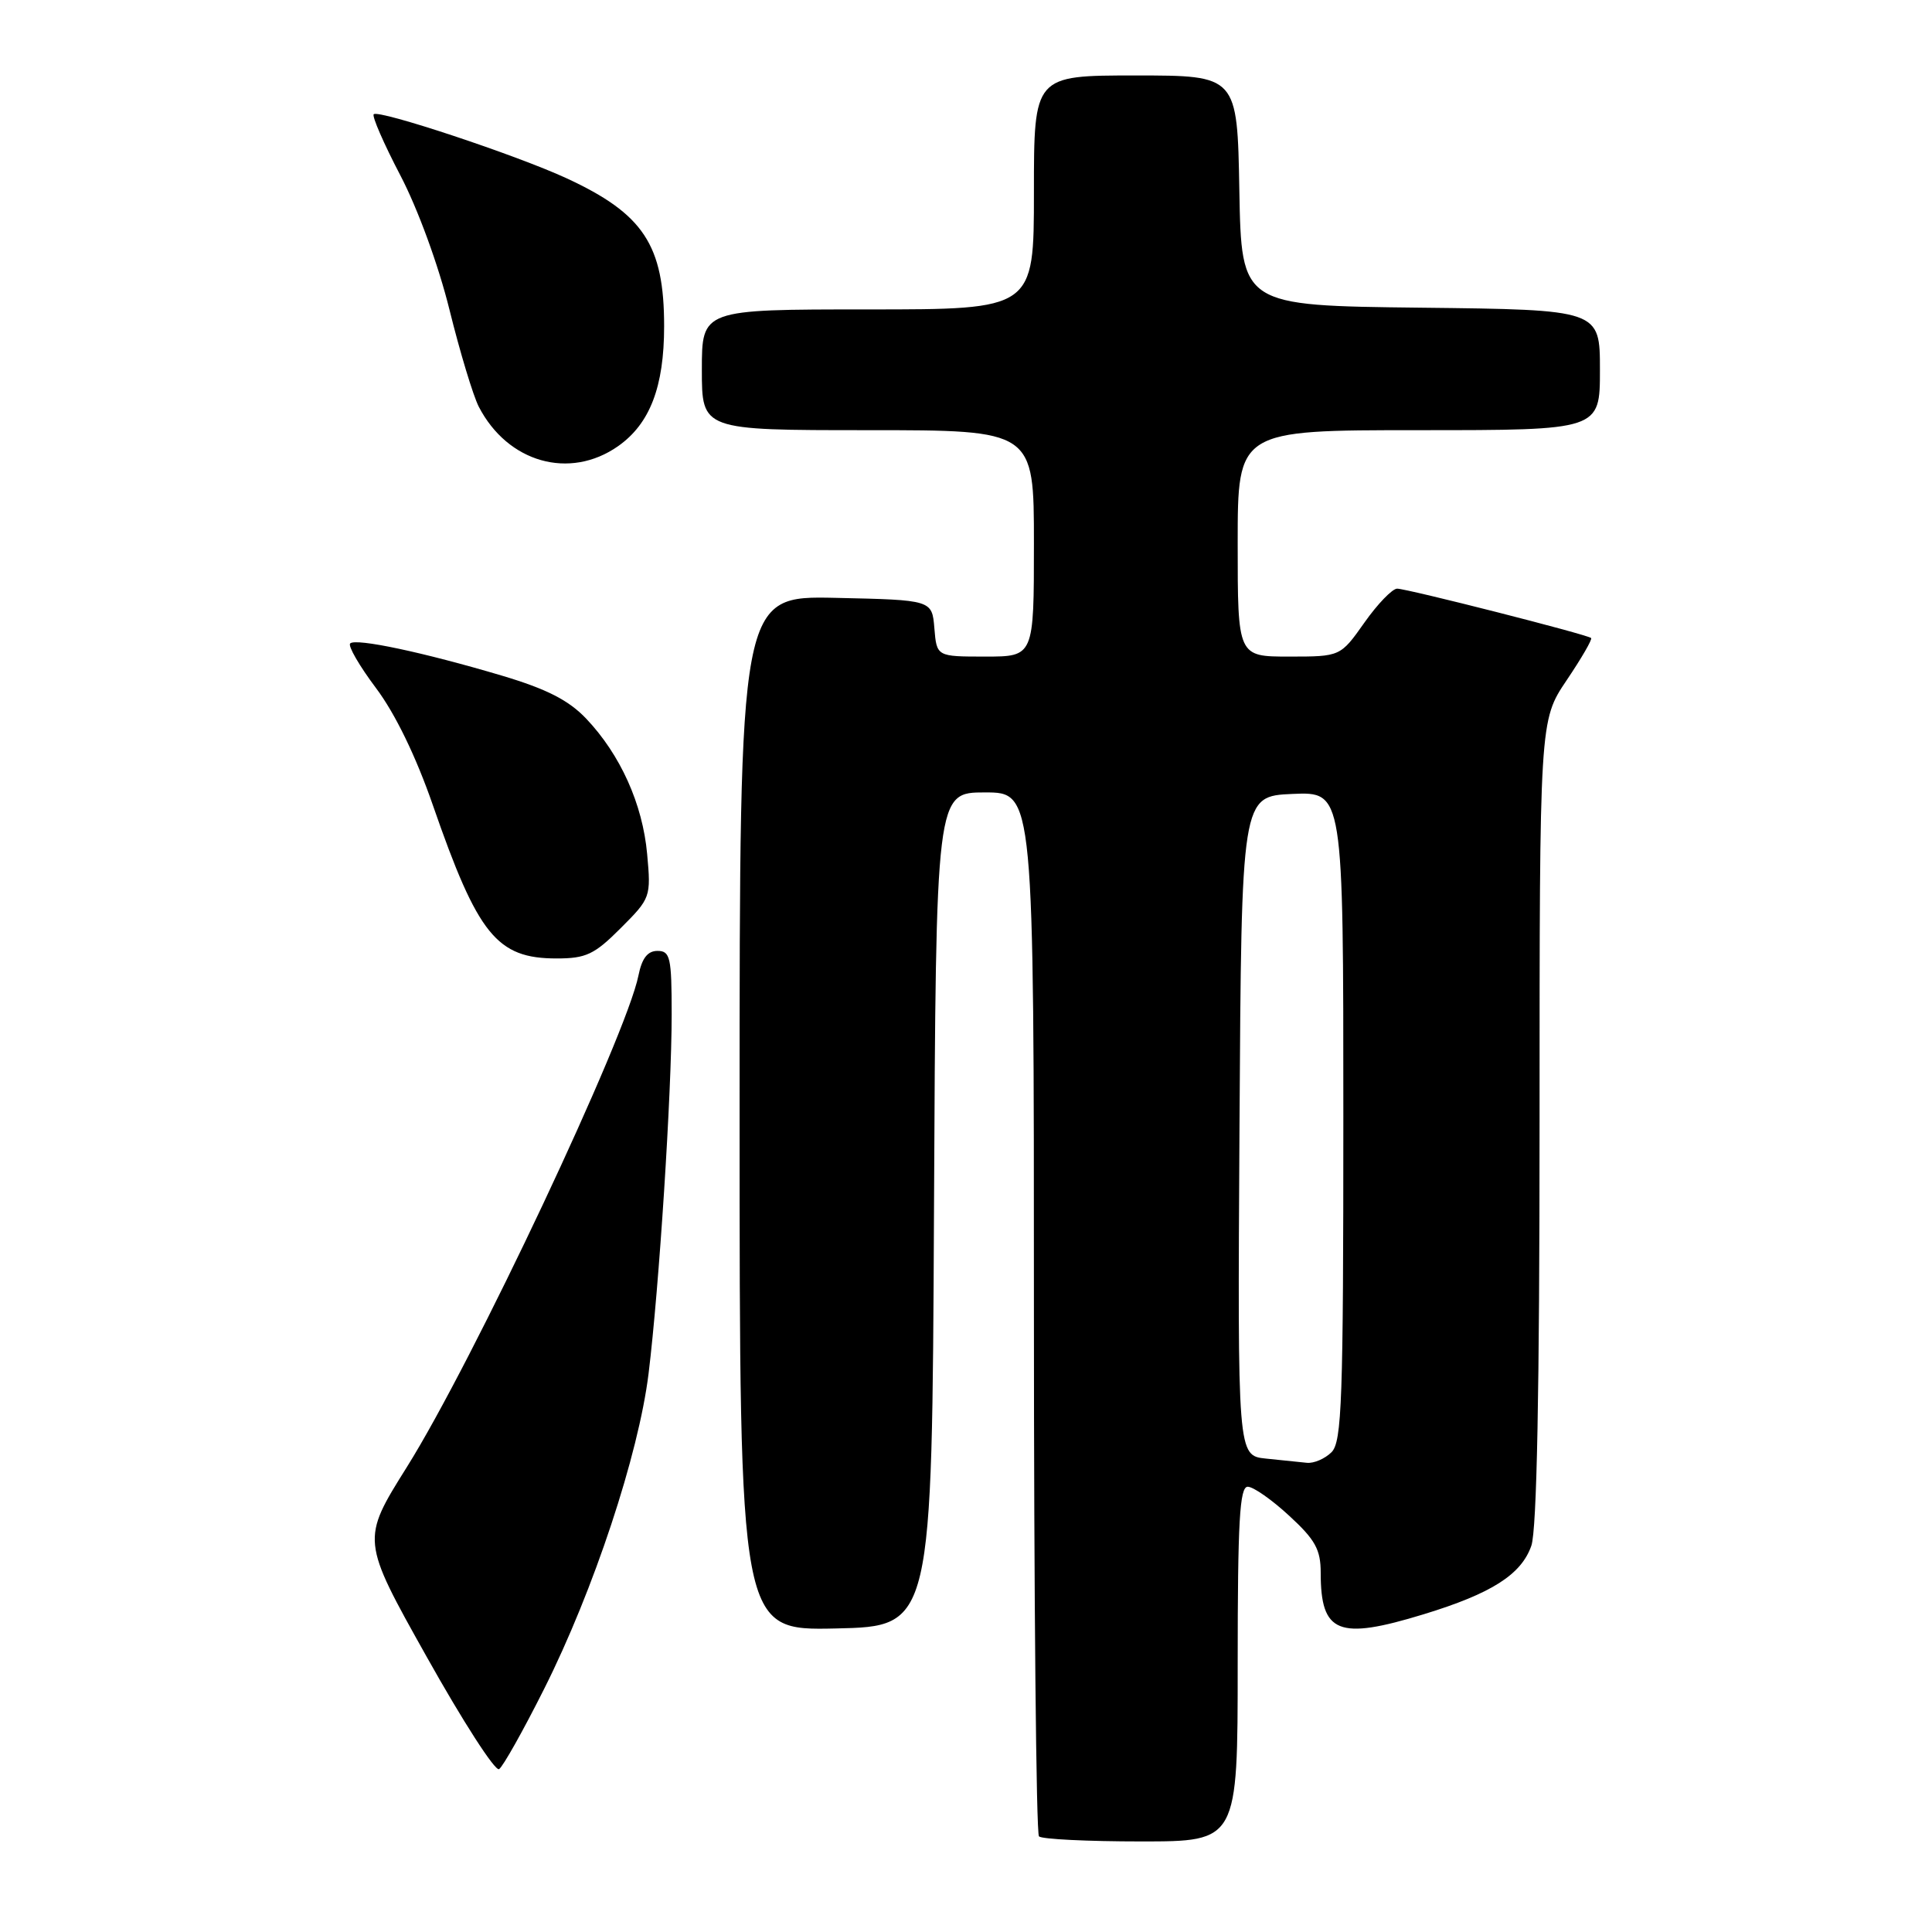 <?xml version="1.0" encoding="UTF-8" standalone="no"?>
<!DOCTYPE svg PUBLIC "-//W3C//DTD SVG 1.1//EN" "http://www.w3.org/Graphics/SVG/1.1/DTD/svg11.dtd" >
<svg xmlns="http://www.w3.org/2000/svg" xmlns:xlink="http://www.w3.org/1999/xlink" version="1.1" viewBox="0 0 256 256">
 <g >
 <path fill="currentColor"
d=" M 164.00 220.50 C 164.00 201.58 164.26 197.00 165.33 197.00 C 166.07 197.00 168.54 198.73 170.83 200.85 C 174.29 204.03 175.00 205.33 175.00 208.41 C 175.00 216.43 177.33 217.36 188.64 213.90 C 197.64 211.15 201.58 208.64 202.91 204.82 C 203.64 202.72 204.00 184.30 204.00 148.59 C 204.00 95.47 204.00 95.47 207.58 90.15 C 209.55 87.23 211.02 84.70 210.83 84.54 C 210.30 84.07 186.43 78.00 185.13 78.00 C 184.49 78.00 182.53 80.03 180.79 82.50 C 177.61 87.00 177.61 87.00 170.81 87.00 C 164.00 87.00 164.00 87.00 164.00 72.00 C 164.00 57.00 164.00 57.00 188.00 57.00 C 212.00 57.00 212.00 57.00 212.00 49.02 C 212.00 41.04 212.00 41.04 188.25 40.77 C 164.50 40.50 164.50 40.50 164.22 25.25 C 163.95 10.00 163.95 10.00 150.47 10.00 C 137.00 10.00 137.00 10.00 137.00 25.50 C 137.00 41.00 137.00 41.00 115.00 41.00 C 93.00 41.00 93.00 41.00 93.00 49.00 C 93.00 57.00 93.00 57.00 115.00 57.00 C 137.00 57.00 137.00 57.00 137.00 72.00 C 137.00 87.00 137.00 87.00 130.56 87.00 C 124.12 87.00 124.12 87.00 123.81 83.25 C 123.50 79.50 123.50 79.50 110.75 79.22 C 98.00 78.94 98.00 78.94 98.00 147.50 C 98.00 216.06 98.00 216.06 110.75 215.78 C 123.50 215.50 123.50 215.50 123.76 160.25 C 124.02 105.00 124.02 105.00 130.51 105.00 C 137.00 105.00 137.00 105.00 137.00 173.83 C 137.00 211.69 137.30 242.97 137.67 243.33 C 138.03 243.70 144.11 244.00 151.17 244.00 C 164.00 244.00 164.00 244.00 164.00 220.50 Z  M 72.11 223.77 C 78.66 210.73 84.62 192.73 85.94 182.00 C 87.34 170.59 89.00 144.82 89.00 134.42 C 89.00 126.85 88.81 126.00 87.12 126.00 C 85.81 126.00 85.06 126.97 84.60 129.25 C 83.01 137.24 62.66 180.44 53.92 194.38 C 47.86 204.05 47.86 204.05 56.53 219.52 C 61.29 228.03 65.61 234.74 66.13 234.42 C 66.64 234.10 69.33 229.31 72.11 223.77 Z  M 82.25 122.98 C 86.21 119.02 86.27 118.87 85.75 113.16 C 85.15 106.53 82.20 99.99 77.66 95.21 C 75.34 92.78 72.45 91.30 66.52 89.53 C 56.09 86.43 47.14 84.53 46.40 85.26 C 46.08 85.58 47.62 88.24 49.82 91.17 C 52.36 94.55 55.12 100.23 57.36 106.70 C 63.32 123.89 65.83 127.00 73.75 127.00 C 77.65 127.00 78.76 126.48 82.25 122.98 Z  M 81.90 59.12 C 86.12 56.15 88.00 51.26 88.00 43.22 C 88.00 32.47 85.27 28.34 75.07 23.62 C 68.46 20.56 50.17 14.49 49.52 15.14 C 49.27 15.40 50.85 19.03 53.04 23.22 C 55.35 27.63 58.10 35.14 59.56 41.05 C 60.95 46.67 62.70 52.45 63.44 53.89 C 67.27 61.30 75.48 63.62 81.90 59.12 Z  M 167.74 193.27 C 163.98 192.88 163.98 192.88 164.24 149.19 C 164.50 105.50 164.50 105.50 171.25 105.20 C 178.00 104.91 178.00 104.91 178.00 147.88 C 178.00 185.62 177.81 191.05 176.43 192.43 C 175.56 193.29 174.10 193.92 173.18 193.83 C 172.26 193.74 169.81 193.49 167.74 193.27 Z "/>
</g>
</svg>